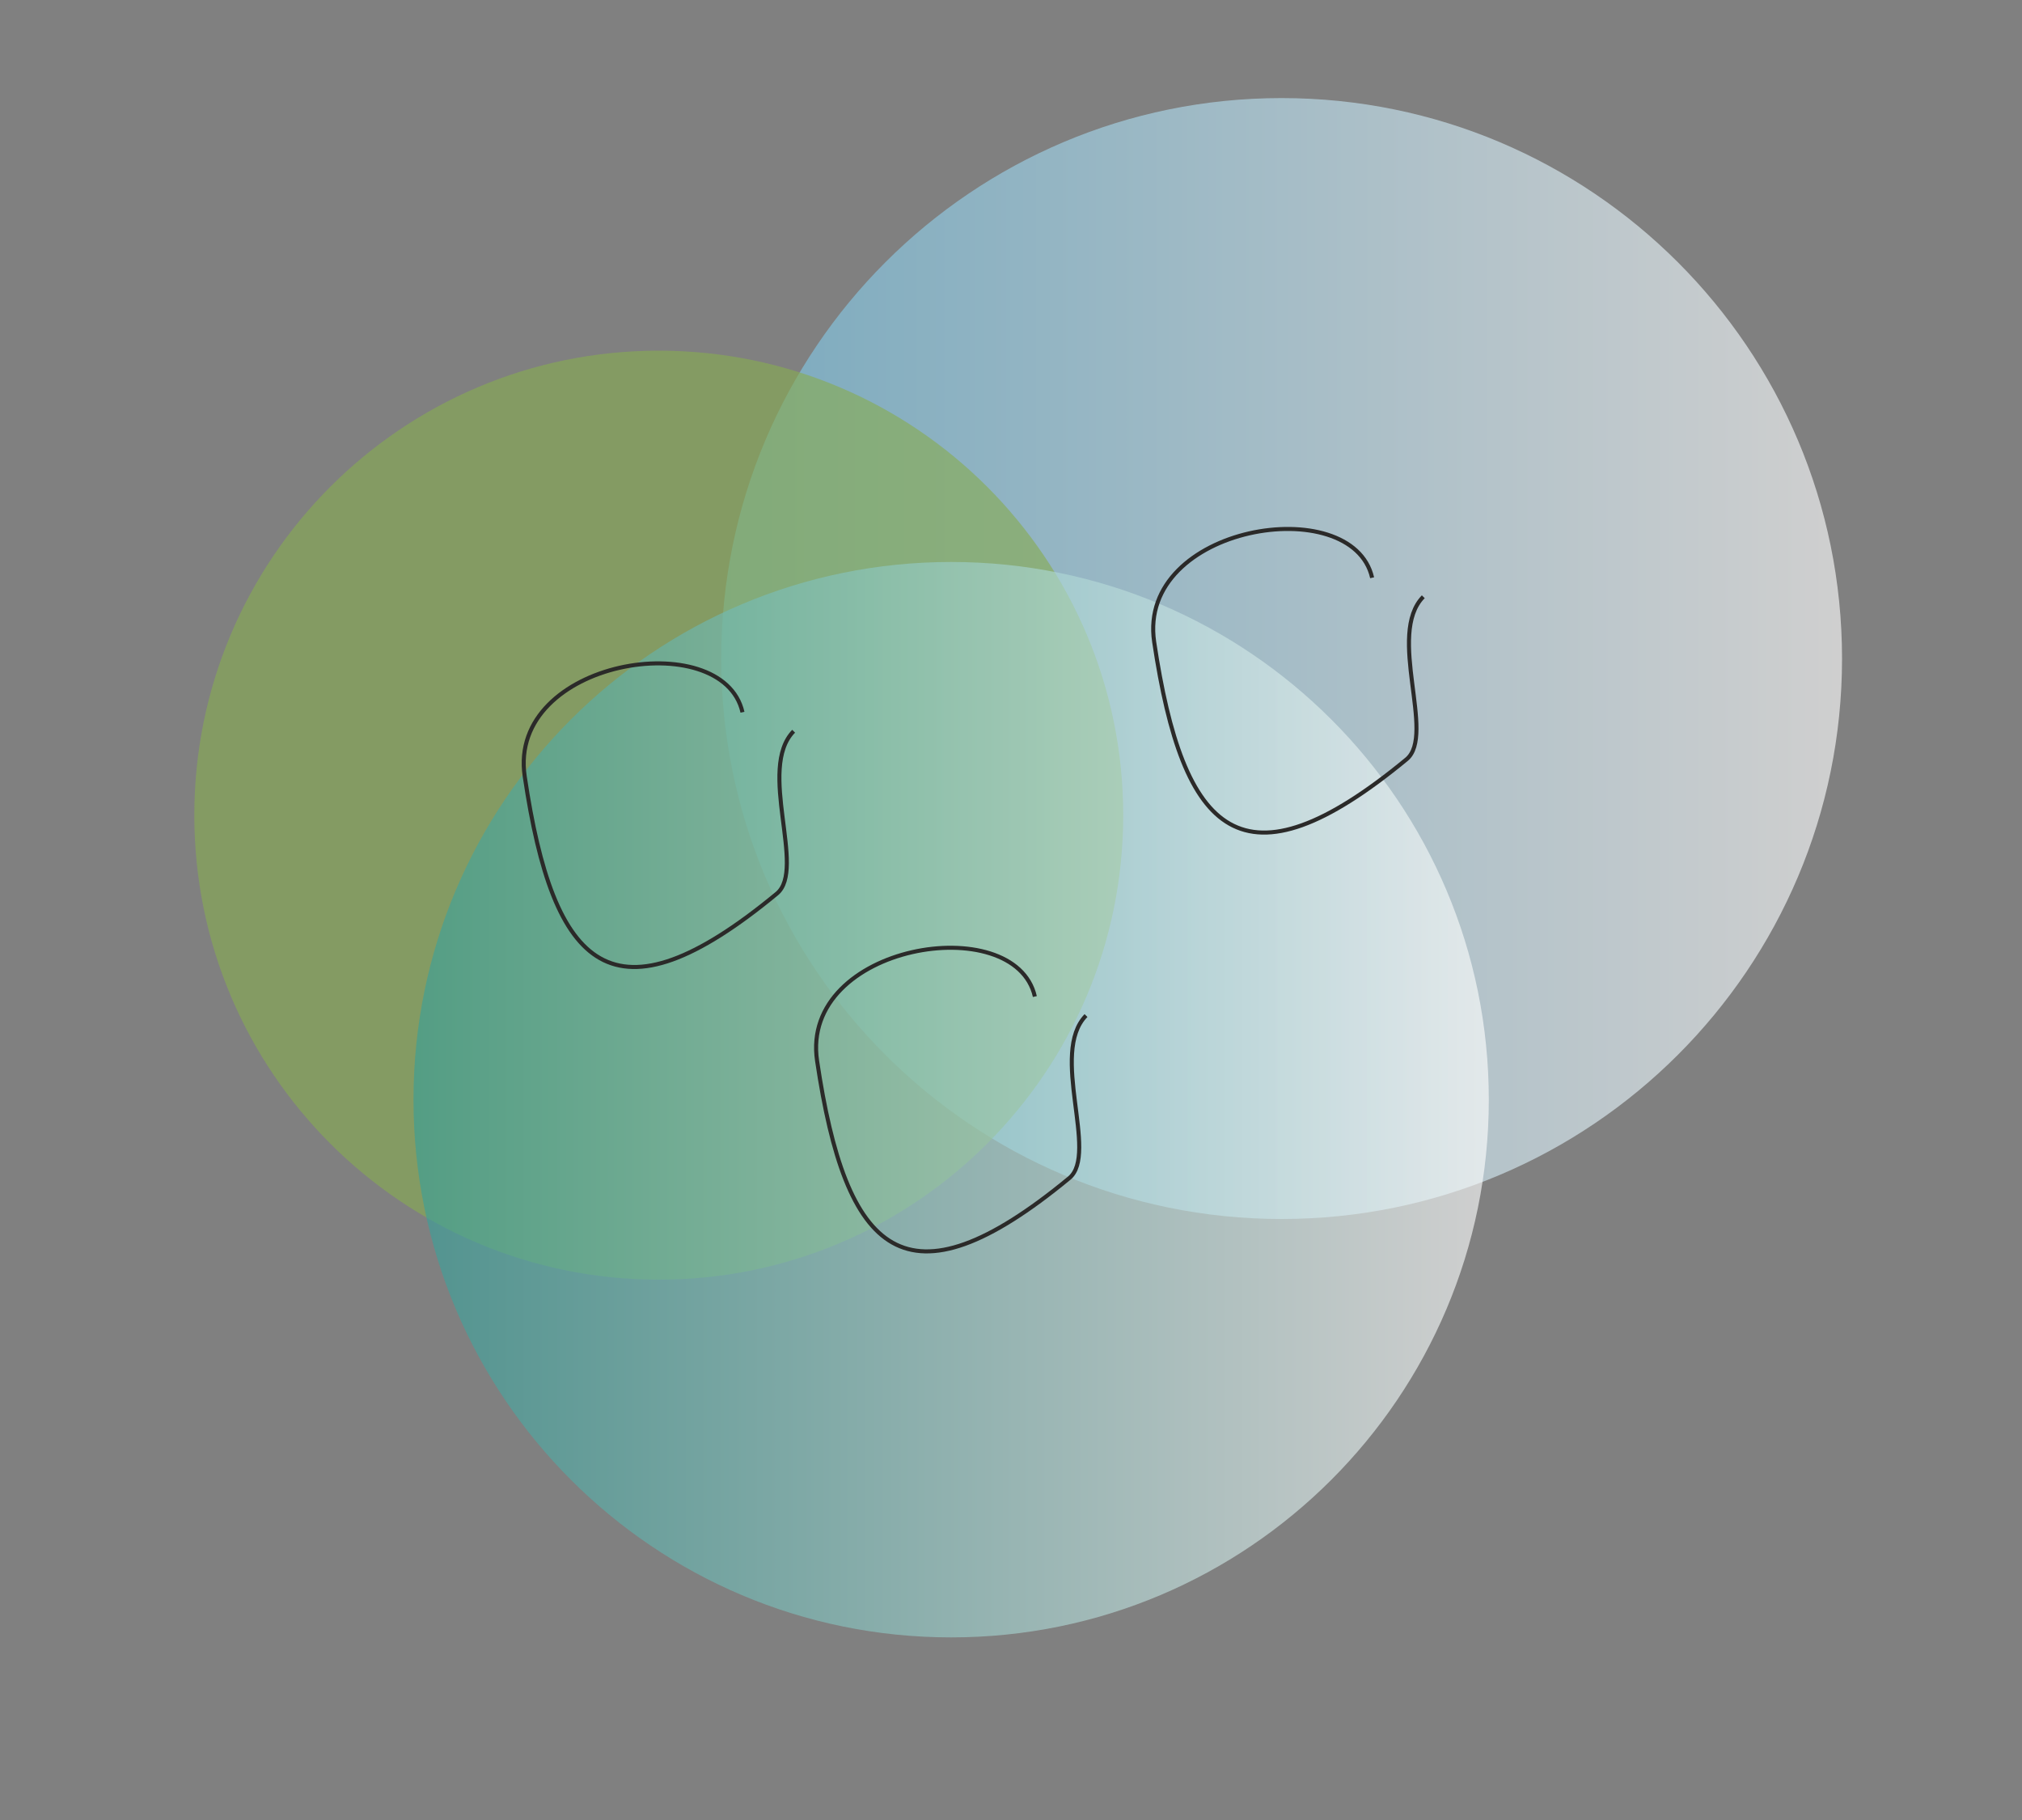 <?xml version="1.0" encoding="UTF-8"?>
<!DOCTYPE svg PUBLIC "-//W3C//DTD SVG 1.1//EN" "http://www.w3.org/Graphics/SVG/1.1/DTD/svg11.dtd">
<!-- Creator: CorelDRAW X7 -->
<svg xmlns="http://www.w3.org/2000/svg" xml:space="preserve" width="100mm" height="90mm" version="1.1" style="shape-rendering:geometricPrecision; text-rendering:geometricPrecision; image-rendering:optimizeQuality; fill-rule:evenodd; clip-rule:evenodd"
viewBox="0 0 10000 9000"
 xmlns:xlink="http://www.w3.org/1999/xlink">
 <rect x="0" y="0" width="10000" height="9000" fill="#808080" stroke="none"/>
 <defs>
  <style type="text/css">
   <![CDATA[
    .str0 {stroke:#2B2A29;stroke-width:20}
    .fil3 {fill:none}
    .fil1 {fill:#87AB53;fill-opacity:0.631}
    .fil2 {fill:url(#id0);fill-opacity:0.631}
    .fil0 {fill:url(#id1);fill-opacity:0.631}
   ]]>
  </style>
  <linearGradient id="id0" gradientUnits="userSpaceOnUse" x1="2044.54" y1="5437.66" x2="7362.67" y2="5437.66">
   <stop offset="0" style="stop-opacity:1; stop-color:#379F98"/>
   <stop offset="1" style="stop-opacity:1; stop-color:#FEFEFE"/>
  </linearGradient>
  <linearGradient id="id1" gradientUnits="userSpaceOnUse" x1="3566.67" y1="3256.52" x2="9110.03" y2="3256.52">
   <stop offset="0" style="stop-opacity:1; stop-color:#78C3E3"/>
   <stop offset="1" style="stop-opacity:1; stop-color:#FEFEFE"/>
  </linearGradient>
 </defs>
 <g id="Слой_x0020_1">
  <path class="fil0" d="M6338 485c1531,0 2772,1241 2772,2772 0,1530 -1241,2771 -2772,2771 -1530,0 -2771,-1241 -2771,-2771 0,-1531 1241,-2772 2771,-2772z"/>
  <path class="fil1" d="M3258 1734c1268,0 2297,1029 2297,2297 0,1269 -1029,2297 -2297,2297 -1269,0 -2297,-1028 -2297,-2297 0,-1268 1028,-2297 2297,-2297z"/>
  <path class="fil2" d="M4704 2779c1468,0 2659,1190 2659,2659 0,1468 -1191,2659 -2659,2659 -1469,0 -2659,-1191 -2659,-2659 0,-1469 1190,-2659 2659,-2659z"/>
  <path class="fil3 str0" d="M3672 3522c-98,-431 -1163,-261 -1077,317 142,957 437,1249 1247,580 147,-121 -99,-617 83,-803"/>
  <path class="fil3 str0" d="M5118 4928c-98,-431 -1163,-260 -1077,318 142,956 437,1248 1247,580 147,-121 -99,-618 83,-804"/>
  <path class="fil3 str0" d="M6786 2857c-98,-431 -1163,-260 -1078,317 143,957 438,1249 1248,581 147,-121 -100,-618 83,-804"/>
 </g>
</svg>
